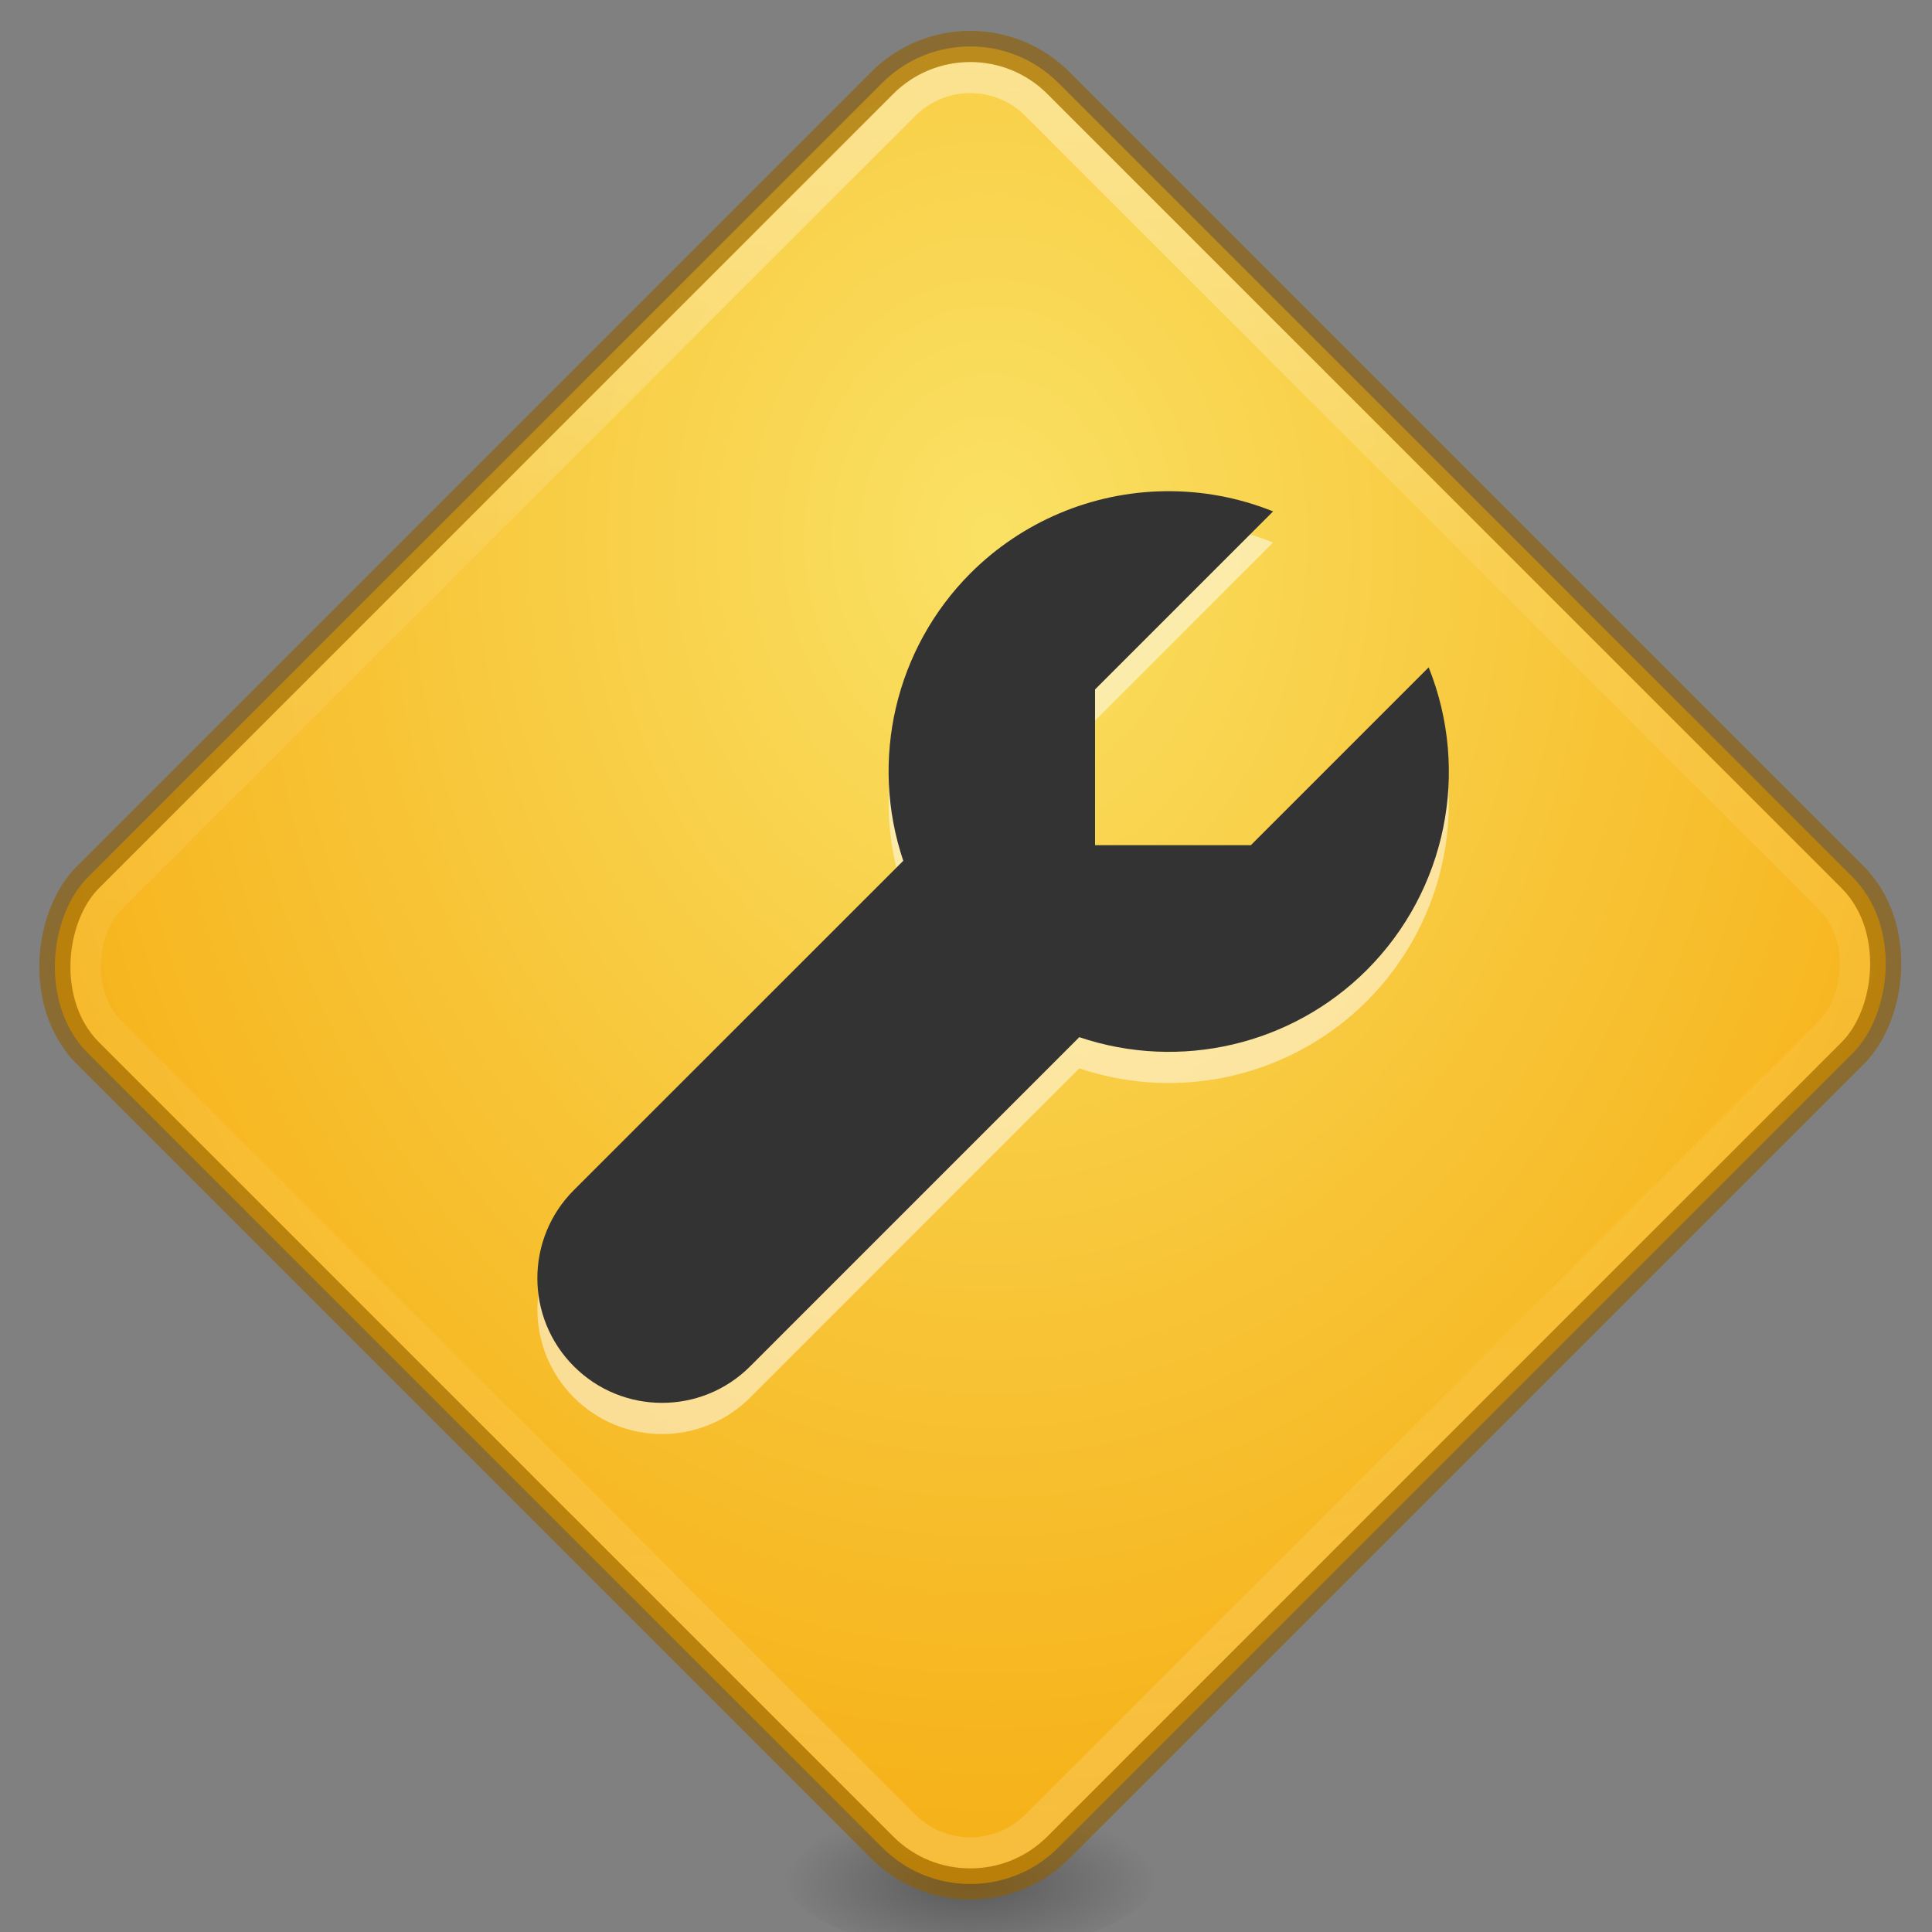 <?xml version="1.0" encoding="UTF-8" standalone="no"?>
<svg
   xmlns:dc="http://purl.org/dc/elements/1.1/"
   xmlns:cc="http://creativecommons.org/ns#"
   xmlns:rdf="http://www.w3.org/1999/02/22-rdf-syntax-ns#"
   xmlns:svg="http://www.w3.org/2000/svg"
   xmlns="http://www.w3.org/2000/svg"
   xmlns:xlink="http://www.w3.org/1999/xlink"
   xmlns:sodipodi="http://sodipodi.sourceforge.net/DTD/sodipodi-0.dtd"
   xmlns:inkscape="http://www.inkscape.org/namespaces/inkscape"
   width="64"
   height="64"
   id="svg2"
   version="1.1"
   inkscape:version="0.91 r13725"
   sodipodi:docname="planner-development.svg">
  <rect width="100%" height="100%" fill="#808080" stroke="none"/>
  <sodipodi:namedview
     pagecolor="#ffffff"
     bordercolor="#666666"
     borderopacity="1"
     objecttolerance="10"
     gridtolerance="10"
     guidetolerance="10"
     inkscape:pageopacity="0"
     inkscape:pageshadow="2"
     inkscape:window-width="1366"
     inkscape:window-height="705"
     id="namedview26"
     showgrid="false"
     inkscape:zoom="3.6875"
     inkscape:cx="32"
     inkscape:cy="32"
     inkscape:window-x="0"
     inkscape:window-y="30"
     inkscape:window-maximized="1"
     inkscape:current-layer="svg2" />
  <defs
     id="defs4">
    <linearGradient
       id="linearGradient4194">
      <stop
         style="stop-color:#000000;stop-opacity:1;"
         offset="0"
         id="stop4196" />
      <stop
         style="stop-color:#000000;stop-opacity:0;"
         offset="1"
         id="stop4198" />
    </linearGradient>
    <linearGradient
       id="linearGradient3779">
      <stop
         style="stop-color:#fae164;stop-opacity:1"
         offset="0"
         id="stop3781" />
      <stop
         style="stop-color:#f5a505;stop-opacity:1"
         offset="1"
         id="stop3783" />
    </linearGradient>
    <linearGradient
       id="linearGradient3767">
      <stop
         style="stop-color:#ffffff;stop-opacity:1;"
         offset="0"
         id="stop3769" />
      <stop
         id="stop3777"
         offset="0.281"
         style="stop-color:#ffffff;stop-opacity:0.235;" />
      <stop
         id="stop3775"
         offset="0.719"
         style="stop-color:#ffffff;stop-opacity:0.157;" />
      <stop
         style="stop-color:#ffffff;stop-opacity:0.392;"
         offset="1"
         id="stop3771" />
    </linearGradient>
    <radialGradient
       xlink:href="#linearGradient3779"
       id="radialGradient3785"
       cx="38.175"
       cy="997.323"
       fx="38.175"
       fy="997.323"
       r="27"
       gradientUnits="userSpaceOnUse"
       gradientTransform="matrix(1.381,1.381,-1.102,1.102,1779.806,-464.459)" />
    <radialGradient
       xlink:href="#linearGradient4194"
       id="radialGradient4200"
       cx="-23.524"
       cy="1041.494"
       fx="-23.524"
       fy="1041.494"
       r="6"
       gradientTransform="matrix(1,0,0,0.417,55.524,613.406)"
       gradientUnits="userSpaceOnUse" />
    <linearGradient
       xlink:href="#linearGradient3767"
       id="linearGradient4177"
       x1="723.626"
       y1="678.372"
       x2="763.931"
       y2="718.677"
       gradientUnits="userSpaceOnUse"
       gradientTransform="matrix(1,0,0,1,-1.411,-1.411)" />
  </defs>
  <g
     id="layer1"
     transform="matrix(1.032,0,0,1.032,-0.877,-1018.823)">
    <ellipse
       style="opacity:0.3;fill:url(#radialGradient4200);fill-opacity:1;stroke:none;stroke-width:1;stroke-linecap:butt;stroke-linejoin:miter;stroke-miterlimit:4;stroke-dasharray:none;stroke-opacity:1"
       id="path4192"
       cx="32"
       cy="1047.362"
       rx="6"
       ry="2.5" />
    <rect
       style="fill:url(#radialGradient3785);fill-opacity:1;stroke:none;stroke-linejoin:round"
       id="rect2993"
       width="44.057"
       height="44.057"
       x="720.694"
       y="675.439"
       rx="4"
       ry="4"
       transform="matrix(0.707,0.707,-0.707,0.707,0,0)" />
    <rect
       y="676.438"
       x="721.693"
       height="42.059"
       width="42.059"
       id="rect3765"
       style="opacity:0.4;fill:none;fill-opacity:1;stroke:url(#linearGradient4177);stroke-width:1;stroke-linejoin:miter;stroke-miterlimit:4;stroke-dasharray:none;stroke-opacity:1"
       rx="3"
       ry="3"
       transform="matrix(0.707,0.707,-0.707,0.707,0,0)" />
    <rect
       transform="matrix(0.707,0.707,-0.707,0.707,0,0)"
       ry="4"
       rx="4"
       y="675.439"
       x="720.694"
       height="44.057"
       width="44.057"
       id="rect4169"
       style="opacity:0.6;fill:none;fill-opacity:1;stroke:#915f00;stroke-linejoin:round;stroke-opacity:1" />
    <path
       id="path4273"
       d="m 38.232,1003.999 c -2.341,0.034 -4.577,0.979 -6.232,2.635 -2.411,2.418 -3.246,5.992 -2.156,9.229 l -10.572,10.57 c -1.563,1.562 -1.563,4.096 0,5.658 1.562,1.563 4.096,1.563 5.658,0 l 10.564,-10.566 c 3.239,1.091 6.816,0.254 9.234,-2.162 2.543,-2.549 3.322,-6.368 1.98,-9.709 L 41,1015.362 l -5,0 0,-1 0,-4 5.715,-5.715 c -1.106,-0.445 -2.29,-0.665 -3.482,-0.648 z"
       style="opacity:0.5;fill:#ffffff;fill-opacity:1;stroke:none;stroke-width:1;stroke-linecap:butt;stroke-linejoin:round;stroke-miterlimit:4;stroke-dasharray:none;stroke-opacity:1"
       inkscape:connector-curvature="0" />
    <path
       style="opacity:1;fill:#333333;fill-opacity:1;stroke:none;stroke-width:1;stroke-linecap:butt;stroke-linejoin:round;stroke-miterlimit:4;stroke-dasharray:none;stroke-opacity:1"
       d="M 38.232,14.637 C 35.891,14.671 33.656,15.616 32,17.271 29.589,19.689 28.754,23.264 29.844,26.5 L 19.271,37.07 c -1.563,1.562 -1.563,4.096 0,5.658 1.562,1.563 4.096,1.563 5.658,0 L 35.494,32.162 C 38.733,33.253 42.311,32.416 44.729,30 47.271,27.451 48.05,23.632 46.709,20.291 L 41,26 l -5,0 0,-1 0,-4 5.715,-5.715 c -1.106,-0.445 -2.29,-0.665 -3.482,-0.648 z"
       transform="translate(0,988.362)"
       id="path4169"
       inkscape:connector-curvature="0" />
  </g>
</svg>
